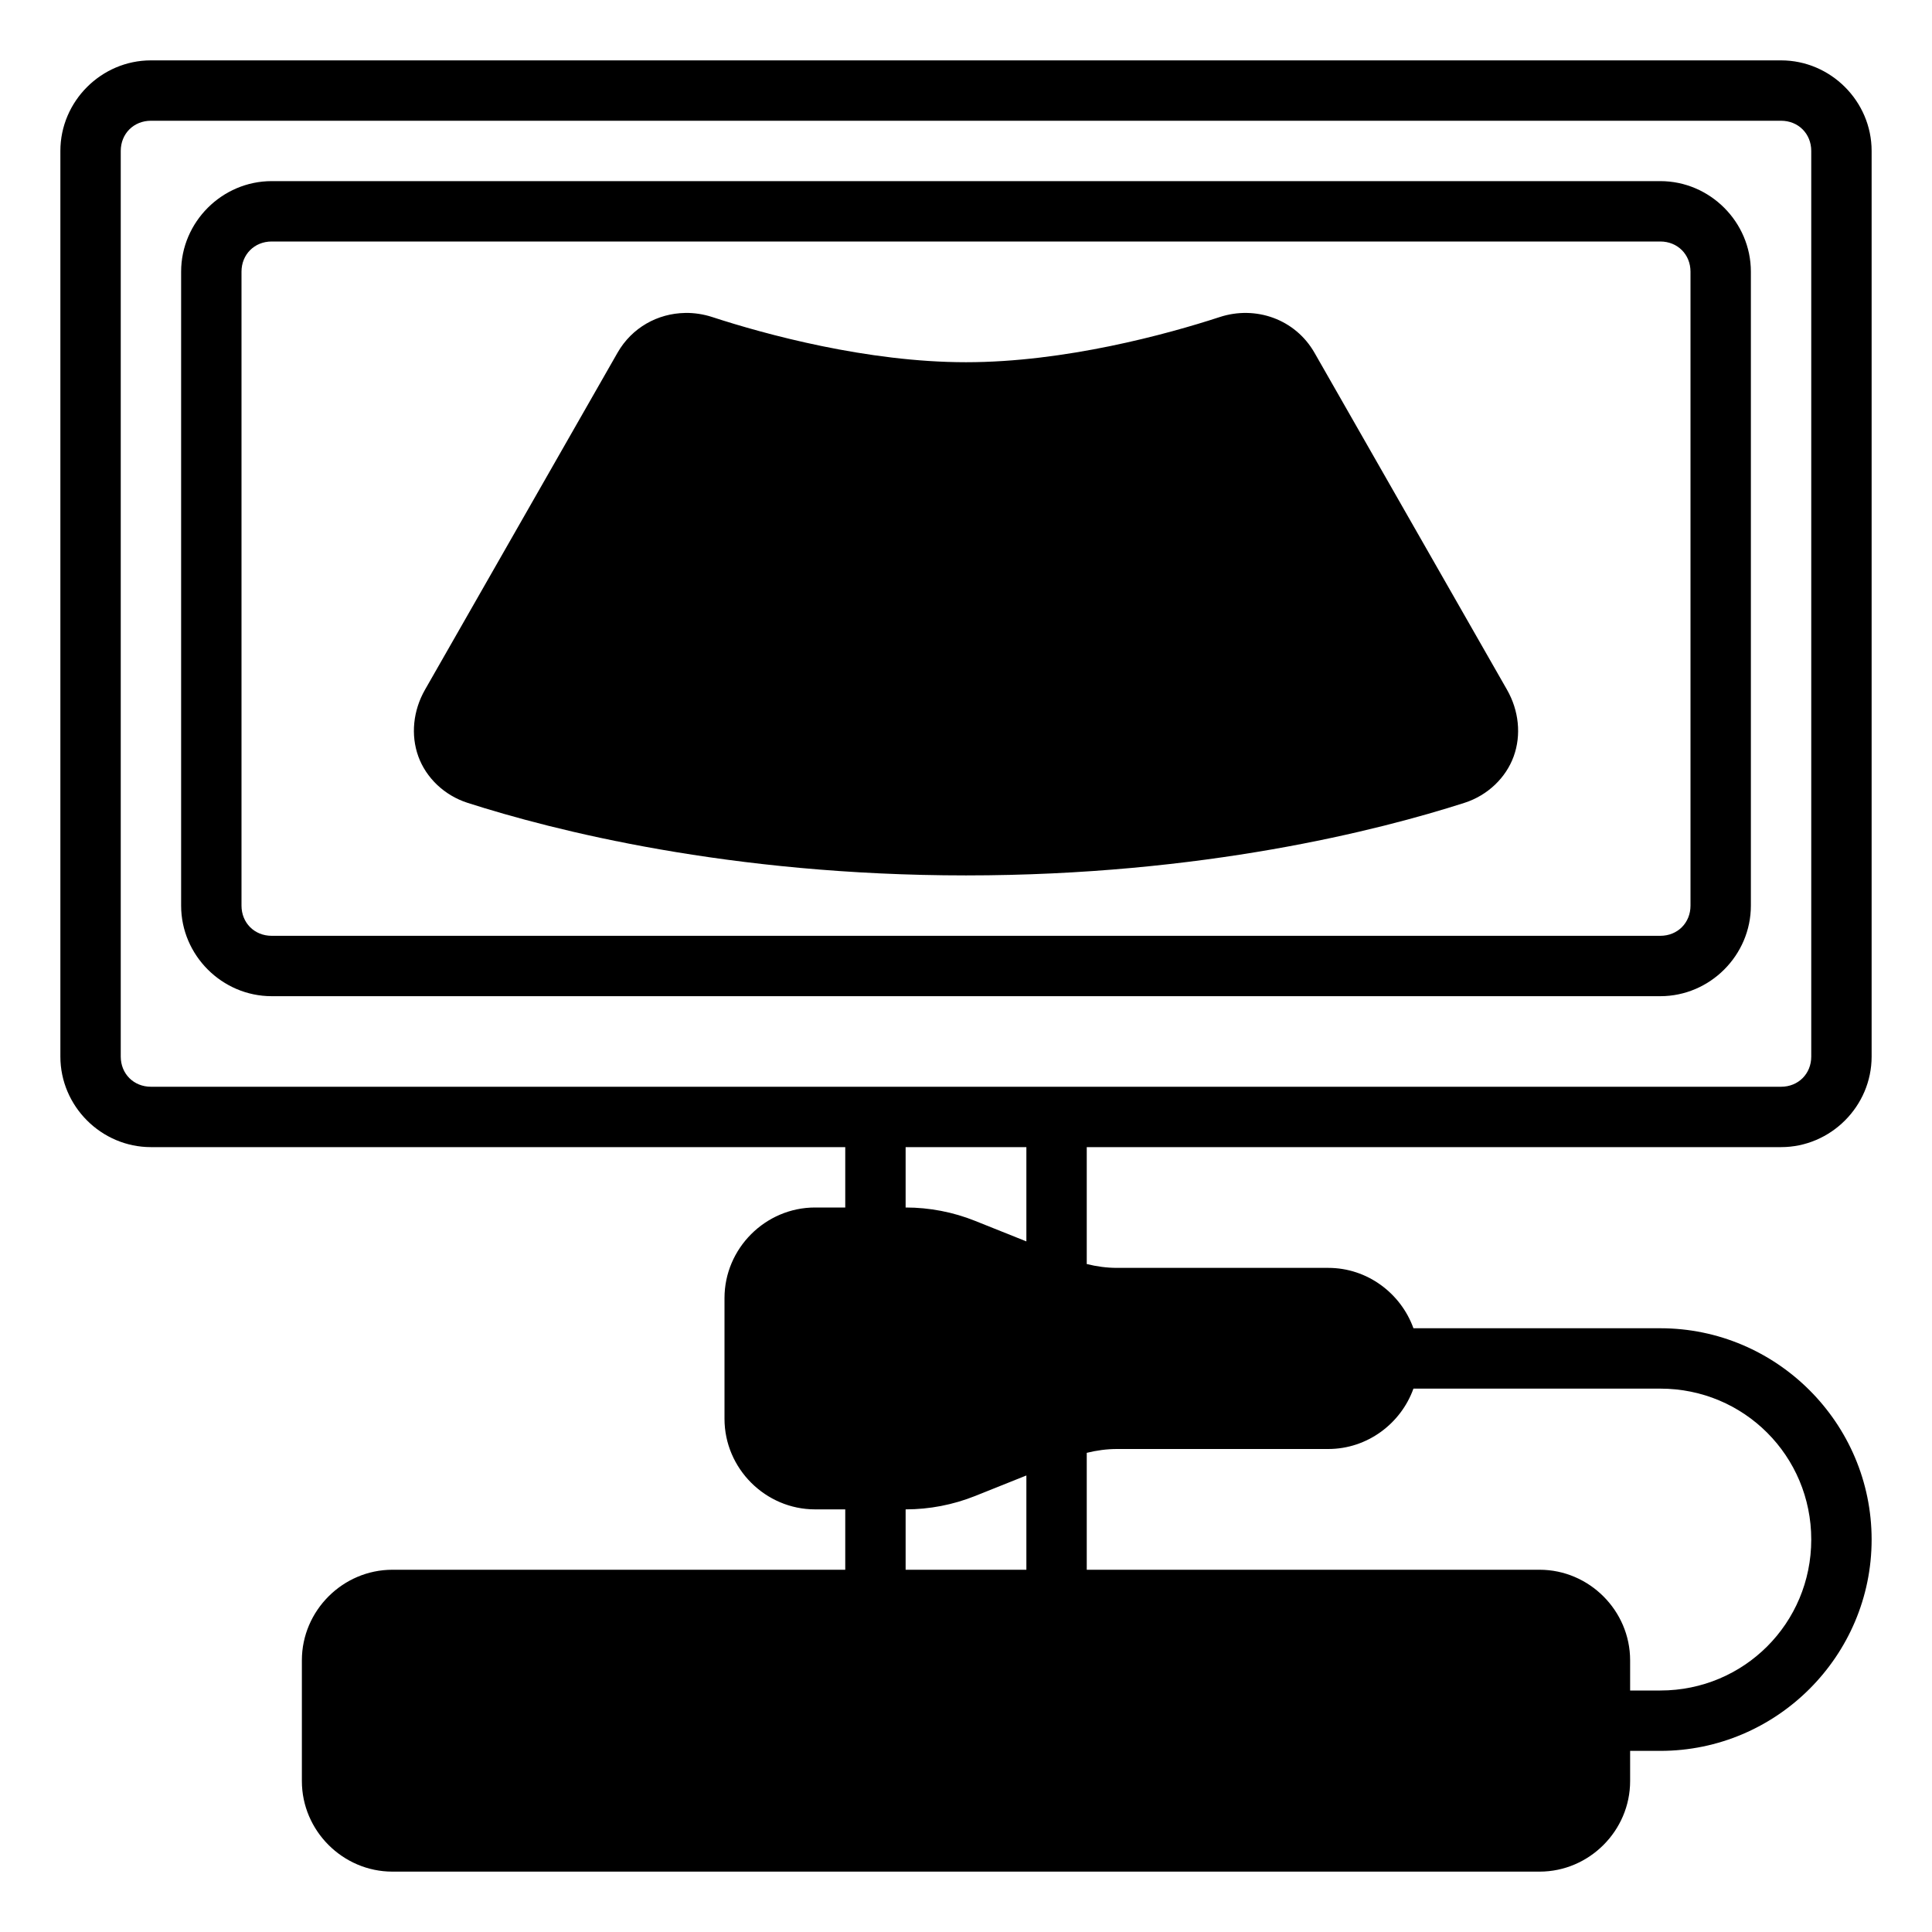 <svg height="512" viewBox="0 0 64 64" width="512" xmlns="http://www.w3.org/2000/svg"><path d="m5 2c-1.645 0-3 1.355-3 3v30c0 1.645 1.355 3 3 3h23v2h-1c-1.645 0-3 1.355-3 3v4c0 1.645 1.355 3 3 3h1v2h-15c-1.645 0-3 1.355-3 3v4c0 1.645 1.355 3 3 3h38c1.645 0 3-1.355 3-3v-1h1c3.854 0 7-3.146 7-7s-3.146-7-7-7h-8.178c-.417-1.159-1.528-2-2.822-2h-7c-.338 0-.673-.046-1-.127v-3.873h23c1.645 0 3-1.355 3-3v-30c0-1.645-1.355-3-3-3zm0 2h54c.571 0 1 .429 1 1v30c0 .571-.429 1-1 1h-54c-.571 0-1-.429-1-1v-30c0-.571.429-1 1-1zm4 2c-1.645 0-3 1.355-3 3v21c0 1.645 1.355 3 3 3h46c1.645 0 3-1.355 3-3v-21c0-1.645-1.355-3-3-3zm0 2h46c.571 0 1 .429 1 1v21c0 .571-.429 1-1 1h-46c-.571 0-1-.429-1-1v-21c0-.571.429-1 1-1zm13.691 2.367c-.901.016-1.757.481-2.236 1.32l-6.377 11.162c-.394.69-.476 1.5-.221 2.207.256.707.859 1.291 1.631 1.539 2.822.906 8.67 2.404 16.512 2.404 7.842 0 13.689-1.498 16.512-2.404.772-.248 1.375-.832 1.631-1.539.256-.707.173-1.517-.221-2.207l-6.377-11.162c-.639-1.118-1.95-1.573-3.141-1.184-1.75.572-5.133 1.496-8.404 1.496-3.27 0-6.654-.924-8.404-1.496-.298-.097-.604-.142-.904-.137zm7.309 27.633h4v3.123l-1.699-.68c-.731-.293-1.513-.443-2.301-.443zm16.822 8h8.178c2.773 0 5 2.227 5 5s-2.227 5-5 5h-1v-1c0-1.645-1.355-3-3-3h-15v-3.873c.327-.081.662-.127 1-.127h7c1.294 0 2.406-.841 2.822-2zm-12.822 2.877v3.123h-4v-2c.788 0 1.569-.151 2.301-.443z" fill-rule="evenodd"/></svg>